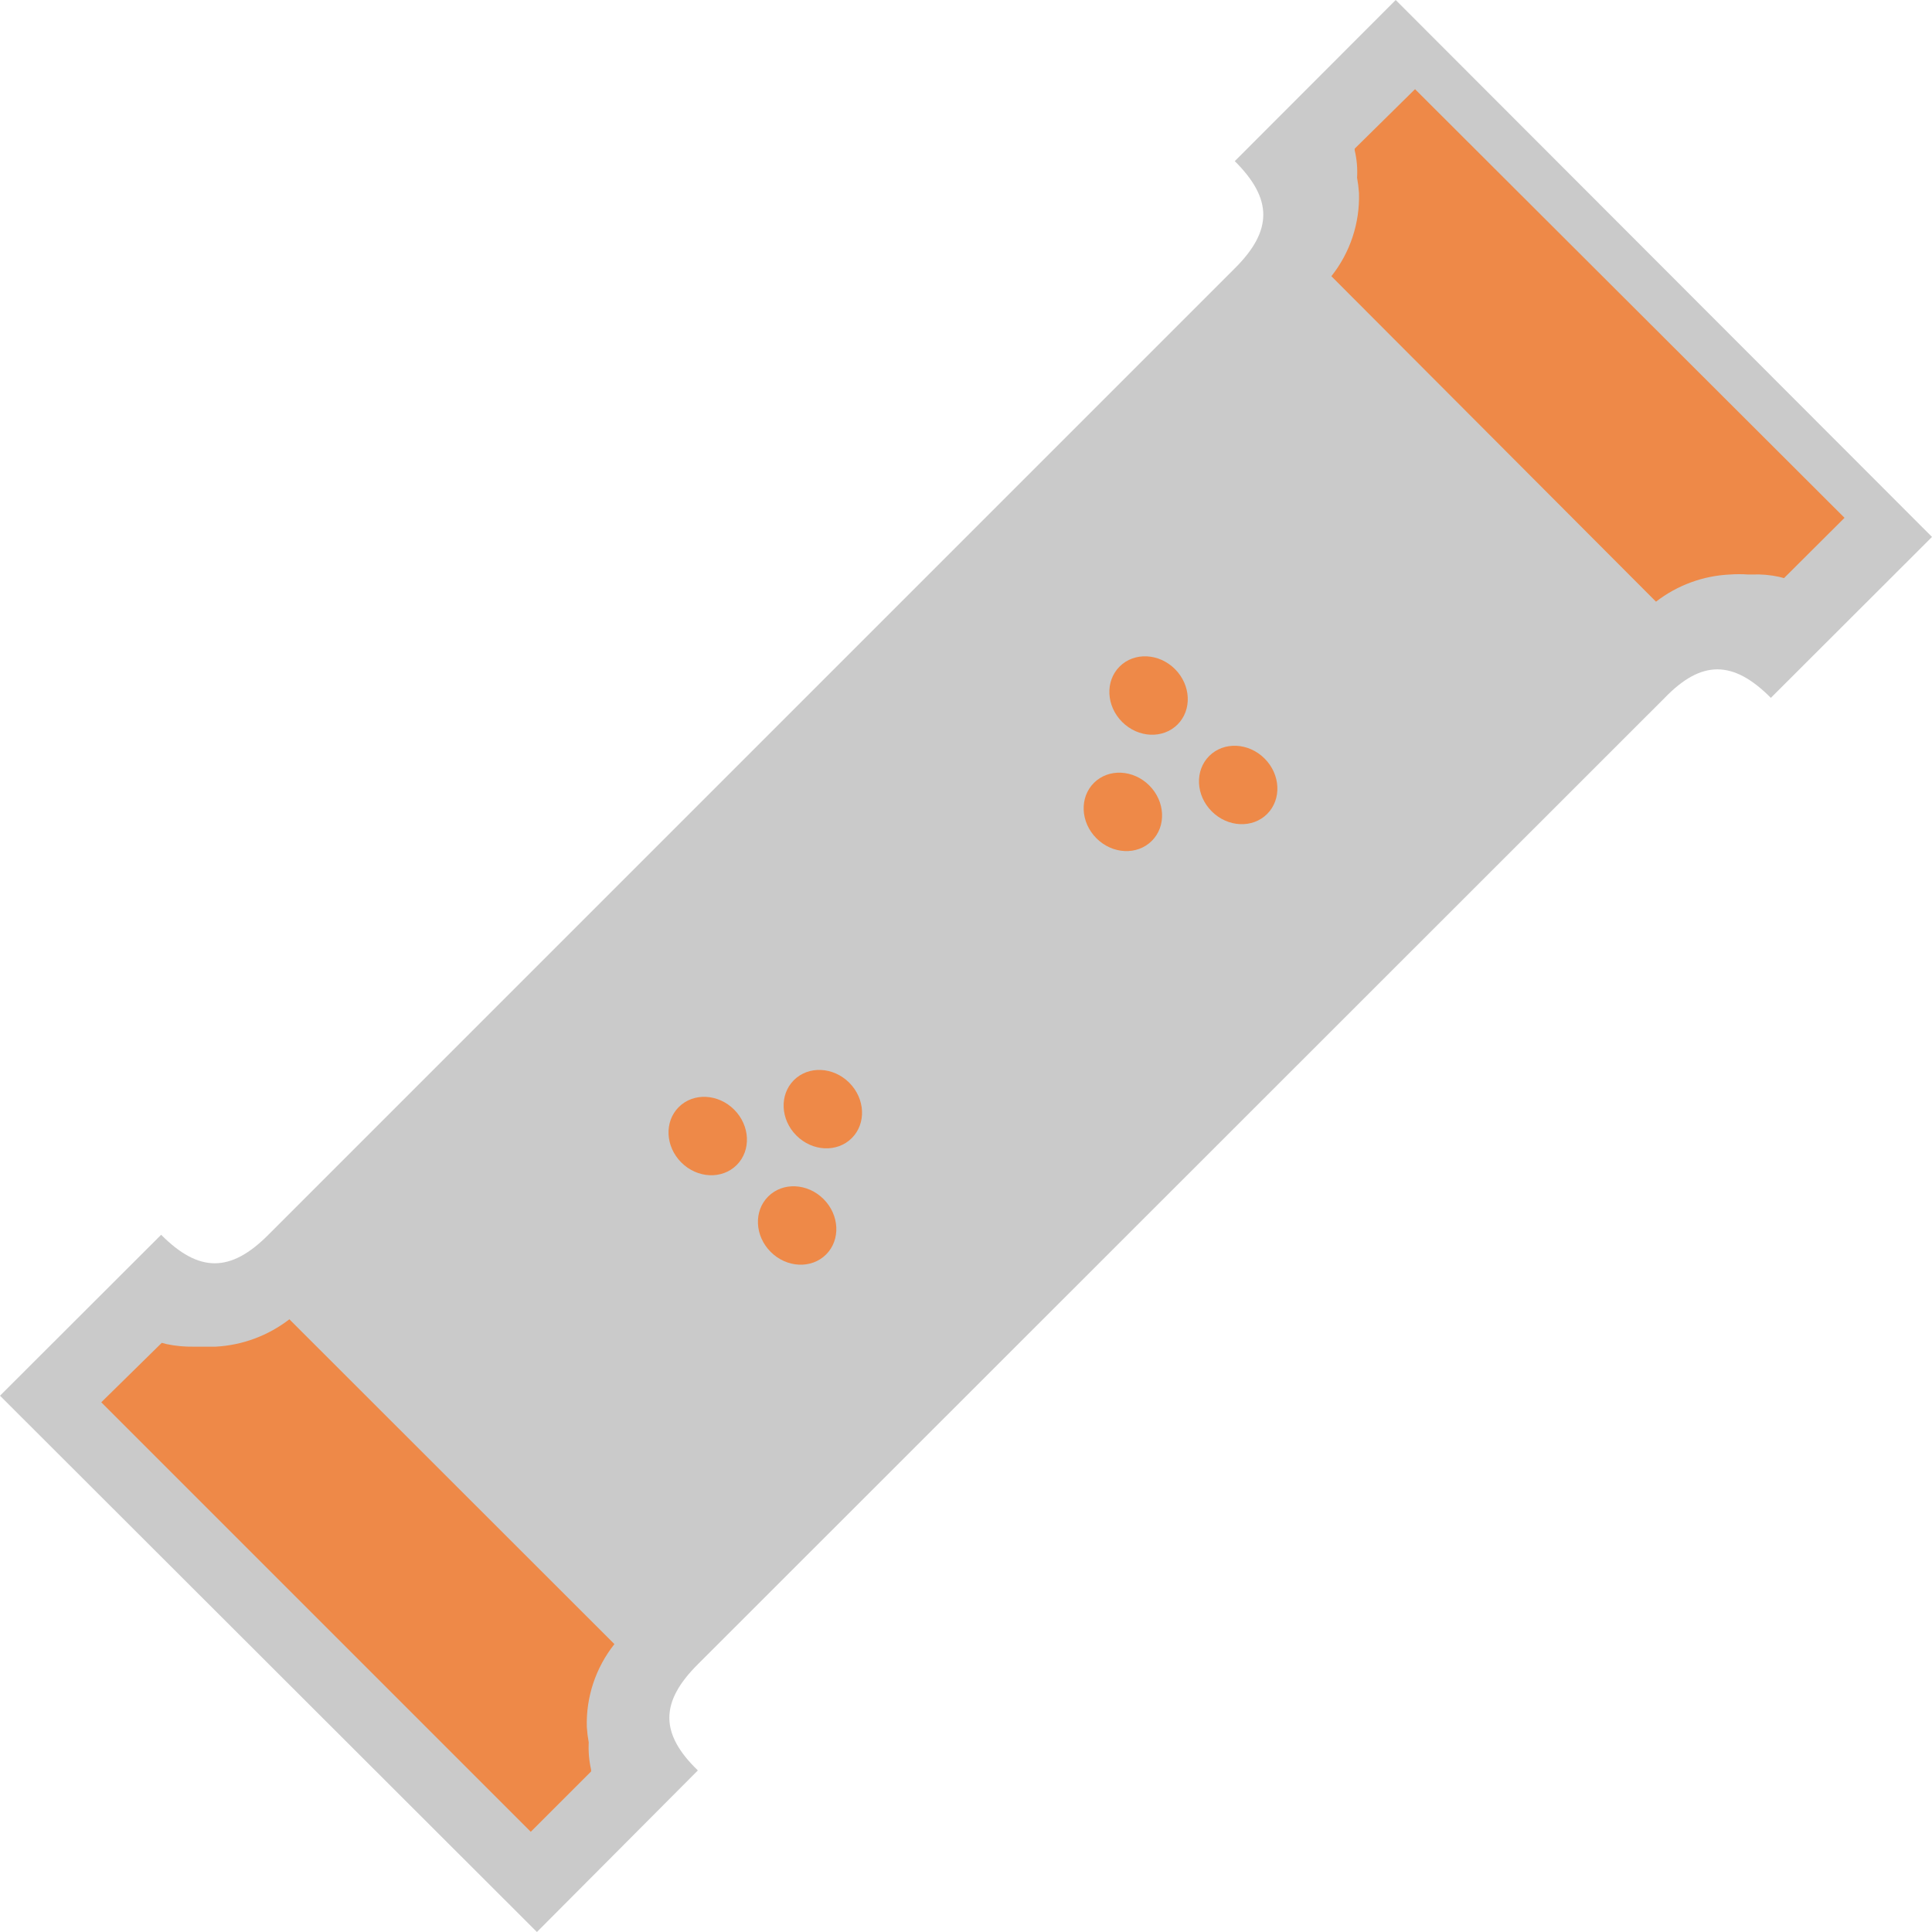 <svg width="91" height="91" viewBox="0 0 91 91" fill="none" xmlns="http://www.w3.org/2000/svg">
<g filter="url(#filter0_i)">
<path d="M32.87 78.39C31.08 80.17 31.08 81.66 32.87 83.39L25.29 91L0 65.74L7.59 58.16C9.37 59.95 10.86 59.95 12.64 58.16L58.16 12.64C59.95 10.86 59.95 9.37 58.16 7.59L65.74 0L91 25.29L83.41 32.87C81.63 31.08 80.14 31.08 78.41 32.87L32.87 78.39Z" fill="#CACACA"/>
<path d="M40.121 53.606C40.809 52.919 40.755 51.751 40.001 50.997C39.248 50.244 38.079 50.19 37.392 50.877C36.705 51.564 36.758 52.733 37.512 53.486C38.266 54.24 39.434 54.294 40.121 53.606Z" fill="#EE8948"/>
<path d="M38.911 59.087C39.598 58.4 39.544 57.231 38.791 56.478C38.037 55.724 36.869 55.67 36.181 56.358C35.494 57.045 35.548 58.213 36.301 58.967C37.055 59.721 38.223 59.774 38.911 59.087Z" fill="#EE8948"/>
<path d="M34.7 54.874C35.387 54.187 35.333 53.019 34.58 52.265C33.826 51.511 32.658 51.457 31.97 52.145C31.283 52.832 31.337 54 32.09 54.754C32.844 55.508 34.012 55.561 34.7 54.874Z" fill="#EE8948"/>
<path d="M10.16 63.43H9.31H9.11C8.687 63.437 8.264 63.397 7.85 63.31L7.62 63.25L4.77 66.05L25 86.28L27.84 83.44C27.845 83.41 27.845 83.38 27.84 83.35C27.746 82.93 27.709 82.5 27.73 82.07C27.686 81.832 27.656 81.591 27.64 81.35C27.598 79.934 28.059 78.549 28.94 77.44L13.63 62.14C12.631 62.912 11.421 63.362 10.16 63.43V63.43Z" fill="#EE8948"/>
<path d="M54.253 39.605C54.941 38.918 54.887 37.75 54.133 36.996C53.379 36.243 52.211 36.189 51.524 36.876C50.837 37.563 50.89 38.732 51.644 39.485C52.398 40.239 53.566 40.293 54.253 39.605Z" fill="#EE8948"/>
<path d="M55.464 34.125C56.151 33.438 56.097 32.27 55.344 31.516C54.59 30.762 53.422 30.708 52.734 31.396C52.047 32.083 52.101 33.251 52.855 34.005C53.608 34.759 54.777 34.812 55.464 34.125Z" fill="#EE8948"/>
<path d="M59.685 38.338C60.372 37.651 60.318 36.482 59.565 35.729C58.811 34.975 57.643 34.921 56.955 35.608C56.268 36.296 56.322 37.464 57.076 38.218C57.829 38.971 58.998 39.025 59.685 38.338Z" fill="#EE8948"/>
<path d="M81.49 27.06C81.773 27.04 82.057 27.04 82.34 27.06H82.54C82.963 27.043 83.386 27.08 83.8 27.17L84.03 27.23L86.88 24.39L66.65 4.2L63.81 7C63.805 7.03 63.805 7.06 63.81 7.09C63.909 7.509 63.946 7.94 63.92 8.37C63.964 8.608 63.994 8.848 64.01 9.09C64.054 10.509 63.593 11.898 62.71 13.01L78 28.34C79.003 27.564 80.222 27.116 81.49 27.06V27.06Z" fill="#EE8948"/>
</g>
<defs>
<filter id="filter0_i" x="0" y="0" width="91" height="91" filterUnits="userSpaceOnUse" color-interpolation-filters="sRGB">
<feFlood flood-opacity="0" result="BackgroundImageFix"/>
<feBlend mode="normal" in="SourceGraphic" in2="BackgroundImageFix" result="shape"/>
<feColorMatrix in="SourceAlpha" type="matrix" values="0 0 0 0 0 0 0 0 0 0 0 0 0 0 0 0 0 0 127 0" result="hardAlpha"/>
<feOffset/>
<feGaussianBlur stdDeviation="5"/>
<feComposite in2="hardAlpha" operator="arithmetic" k2="-1" k3="1"/>
<feColorMatrix type="matrix" values="0 0 0 0 0.933 0 0 0 0 0.537 0 0 0 0 0.282 0 0 0 1 0"/>
<feBlend mode="normal" in2="shape" result="effect1_innerShadow"/>
</filter>
</defs>
</svg>
